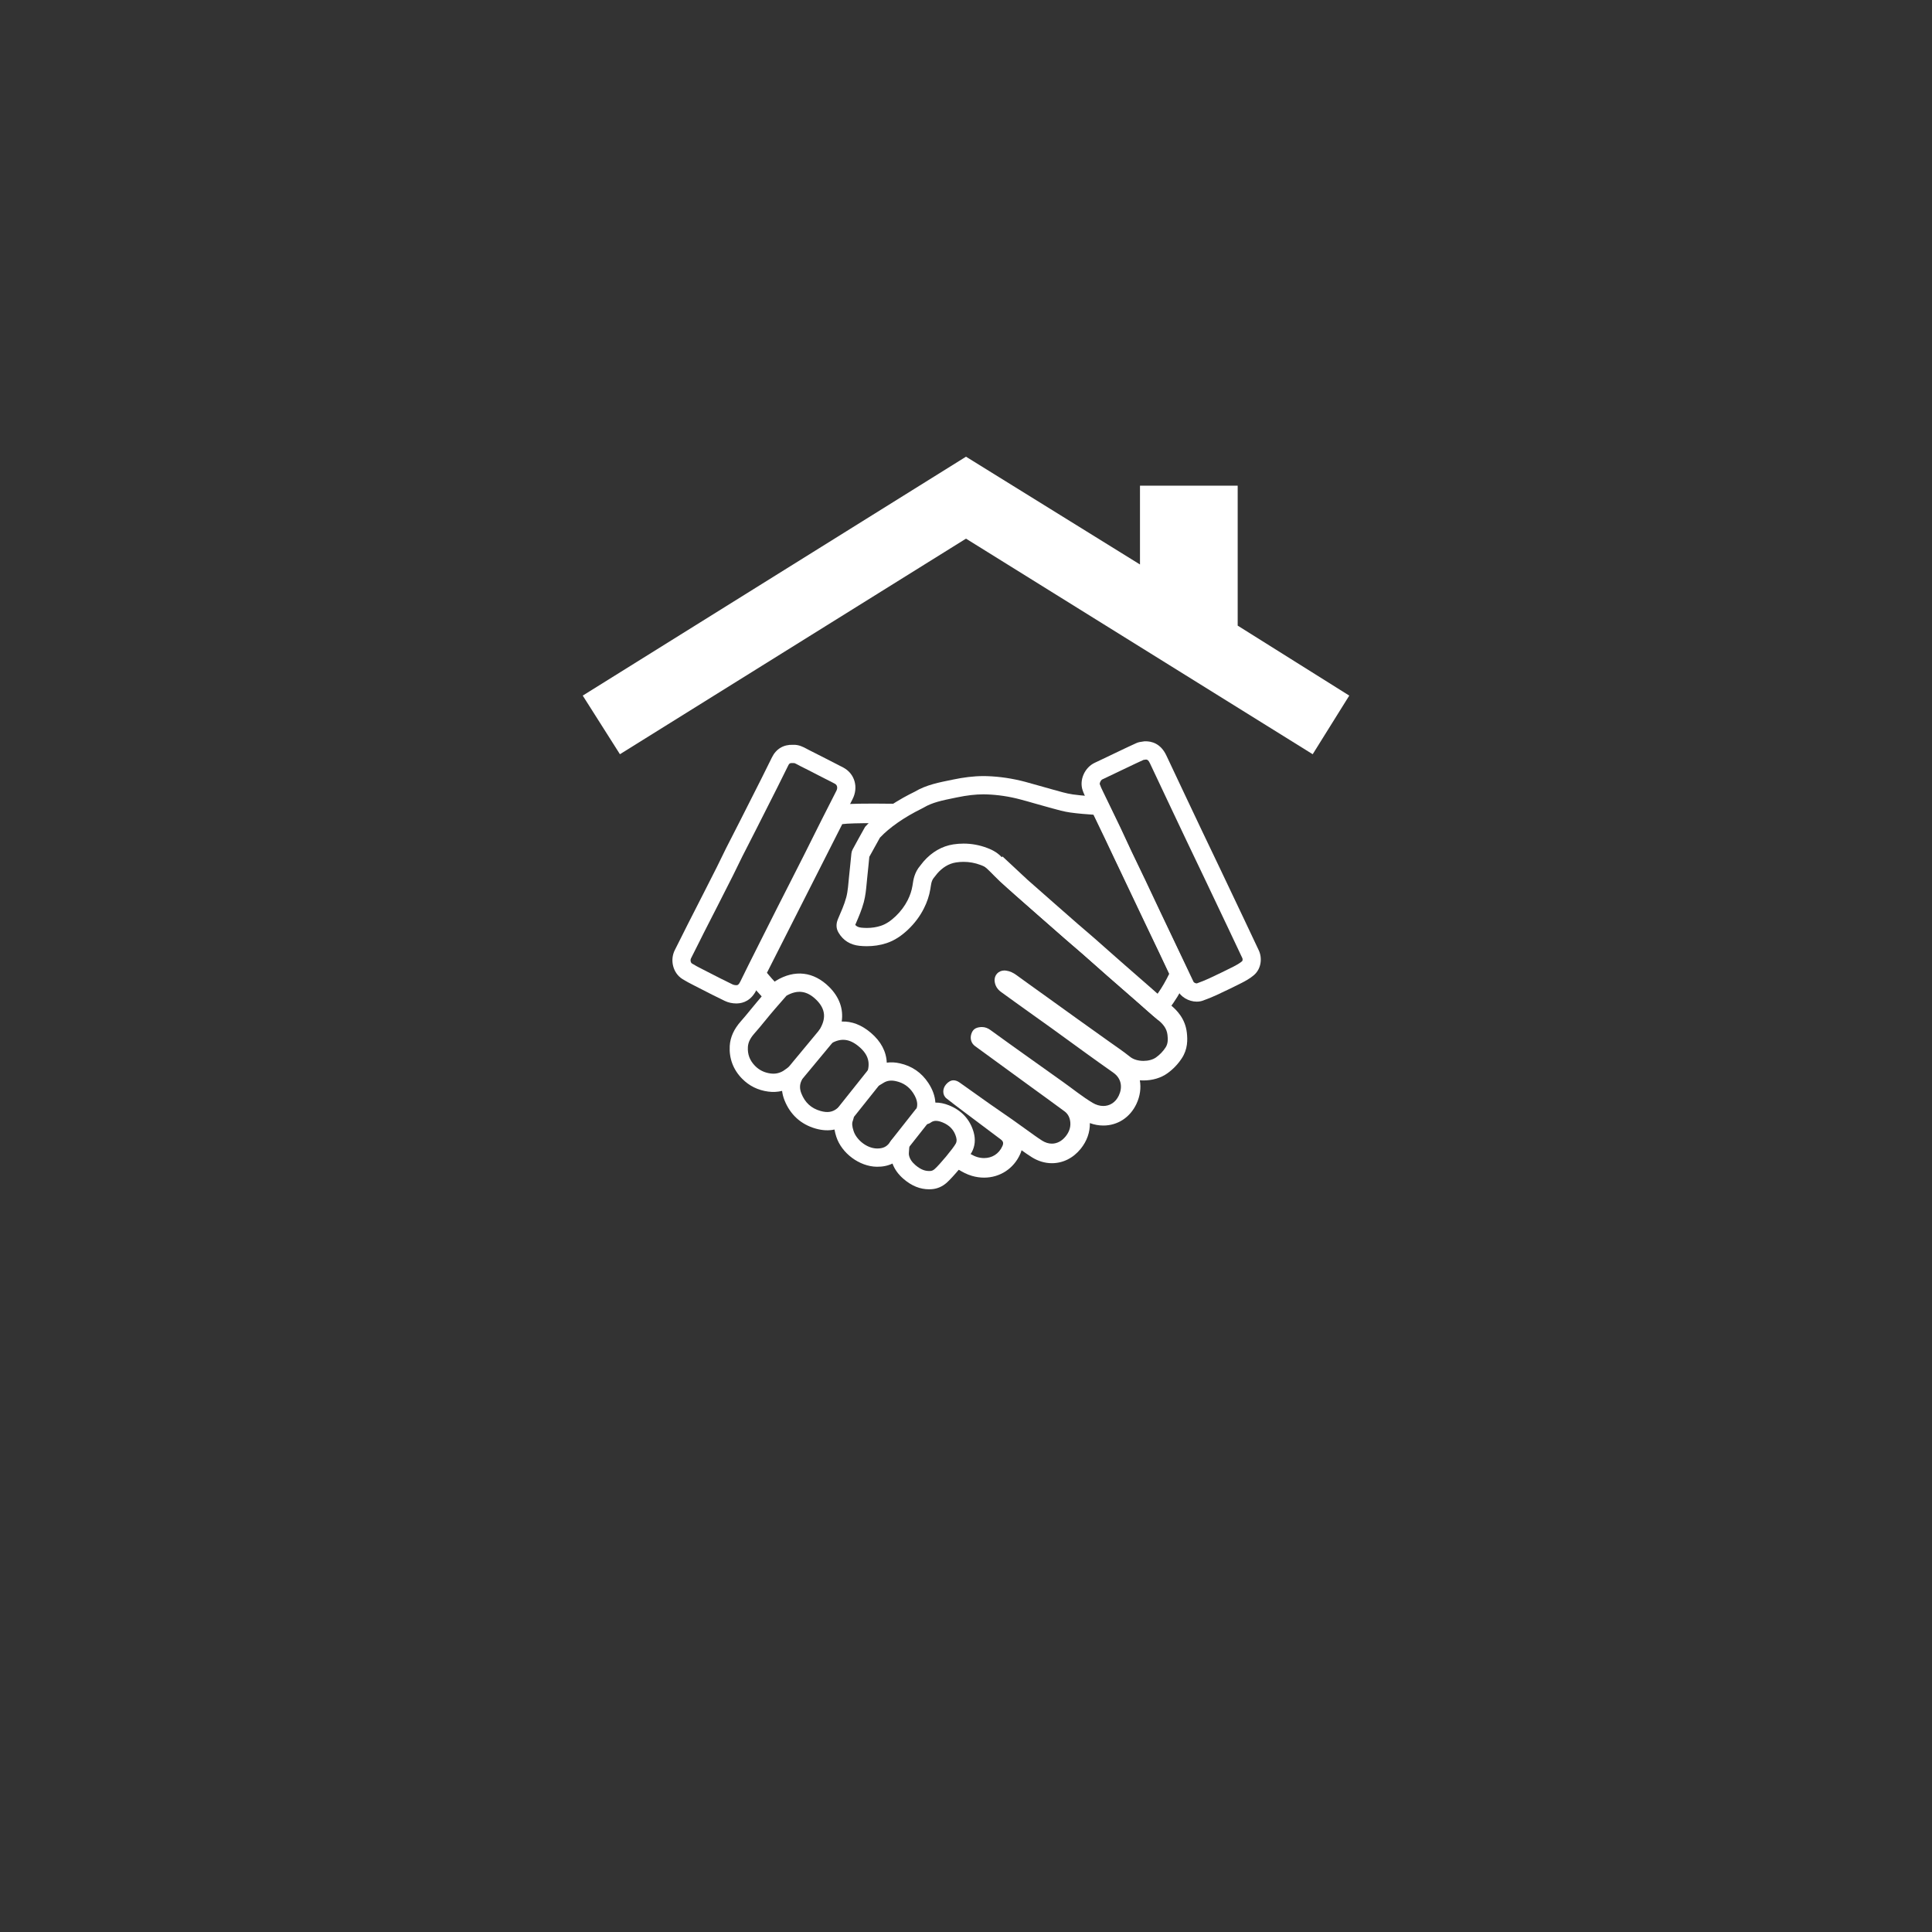 <?xml version="1.0" encoding="UTF-8"?>
<svg xmlns="http://www.w3.org/2000/svg" xmlns:xlink="http://www.w3.org/1999/xlink" width="375pt" height="375pt" viewBox="0 0 375 375" version="1.2">
<rect x="0" y="0" width="375" height="375" fill="#333333" stroke="none"/>
<defs>
<clipPath id="clip1">
  <path d="M 141.605 188.949 L 189.25 188.949 L 189.25 230.84 L 141.605 230.84 Z M 141.605 188.949 "/>
</clipPath>
<clipPath id="clip2">
  <path d="M 209.922 143.887 L 244.719 143.887 L 244.719 194.52 L 209.922 194.52 Z M 209.922 143.887 "/>
</clipPath>
<clipPath id="clip3">
  <path d="M 113 88.645 L 262 88.645 L 262 146.395 L 113 146.395 Z M 113 88.645 "/>
</clipPath>
</defs>
<g id="surface1">
<path style=" stroke:none;fill-rule:nonzero;fill:rgb(100%,100%,100%);fill-opacity:1;" d="M 169.645 155.977 C 165.051 155.977 163.637 156.102 162.918 156.211 C 161.711 156.391 160.664 157.148 160.109 158.242 L 145.492 187.102 C 144.797 188.469 144.992 190.117 145.98 191.285 C 146.934 192.414 147.188 192.691 147.465 192.984 C 147.613 193.137 147.777 193.312 148.645 194.336 C 148.699 194.398 148.754 194.461 148.812 194.523 C 148.875 194.59 148.938 194.648 149 194.715 C 149.098 194.543 149.207 194.371 149.324 194.211 C 149.5 193.973 149.723 193.762 149.973 193.566 C 149.988 193.523 150.008 193.477 150.027 193.434 C 150.215 193.133 150.398 192.828 150.586 192.523 C 150.832 192.223 151.109 191.965 151.414 191.746 C 149.695 189.719 150.734 191.035 148.859 188.824 L 163.48 159.965 C 164.426 159.82 166.844 159.773 169.645 159.773 C 170.43 159.773 171.242 159.777 172.062 159.785 C 172.273 159.551 172.508 159.336 172.758 159.156 C 173.047 157.812 174.047 156.52 175.312 156.023 C 173.453 155.996 171.465 155.977 169.645 155.977 "/>
<path style=" stroke:none;fill-rule:nonzero;fill:rgb(100%,100%,100%);fill-opacity:1;" d="M 230.367 200.457 C 230.059 197.699 228.406 196.051 227.188 195.051 C 226.297 194.316 225.43 193.547 224.516 192.734 C 224.094 192.363 223.676 191.992 223.254 191.621 C 222.57 191.023 221.887 190.43 221.203 189.832 C 219.973 188.758 218.742 187.688 217.516 186.609 C 216.723 185.918 215.938 185.219 215.152 184.523 C 214.305 183.77 213.43 182.992 212.559 182.23 C 211.957 181.703 211.348 181.18 210.758 180.676 C 210.246 180.242 209.723 179.793 209.215 179.352 C 207.734 178.059 206.227 176.734 204.773 175.457 L 203.895 174.684 C 202.406 173.379 200.918 172.07 199.434 170.758 C 199.125 170.488 197.156 168.648 194.59 166.238 C 194.461 166.379 194.32 166.508 194.18 166.621 C 192.723 167.797 190.953 167.574 189.539 166.691 C 192.984 169.93 196.477 173.207 196.941 173.613 C 198.426 174.926 199.914 176.234 201.406 177.543 C 203.18 179.105 204.957 180.664 206.738 182.219 C 207.844 183.184 208.969 184.125 210.07 185.094 C 211.727 186.547 213.371 188.016 215.023 189.469 C 216.938 191.145 218.855 192.812 220.773 194.488 C 222.109 195.656 223.422 196.859 224.793 197.988 C 225.734 198.762 226.469 199.609 226.609 200.883 C 226.707 201.738 226.719 202.574 226.238 203.312 C 225.746 204.066 225.133 204.707 224.391 205.238 C 223.77 205.688 222.859 205.918 221.945 205.918 C 220.984 205.918 220.016 205.664 219.355 205.133 C 218.035 204.07 216.617 203.125 215.234 202.137 C 213.219 200.691 211.195 199.262 209.18 197.816 C 206.828 196.133 204.484 194.438 202.133 192.75 C 200.527 191.594 198.906 190.449 197.309 189.277 C 196.684 188.816 196.031 188.492 195.242 188.391 C 195.145 188.379 195.047 188.371 194.953 188.371 C 193.816 188.371 192.945 189.262 193.059 190.441 C 193.145 191.332 193.594 192.023 194.297 192.535 C 196.062 193.824 197.844 195.094 199.621 196.367 C 201.125 197.445 202.637 198.512 204.133 199.59 C 206.395 201.223 208.645 202.871 210.906 204.504 C 212.617 205.738 214.336 206.969 216.062 208.18 C 217.738 209.352 217.883 211.113 217.164 212.641 C 216.512 214.02 215.371 214.668 214.152 214.668 C 213.461 214.668 212.746 214.461 212.082 214.062 C 210.098 212.875 208.289 211.398 206.402 210.055 C 203.969 208.32 201.527 206.59 199.098 204.852 C 196.82 203.227 194.539 201.602 192.277 199.953 C 191.75 199.562 191.211 199.348 190.582 199.348 C 190.496 199.348 190.406 199.352 190.316 199.359 C 189.336 199.449 188.797 199.832 188.523 200.719 C 188.25 201.617 188.523 202.512 189.25 203.043 C 192.828 205.652 196.406 208.262 199.984 210.867 C 202.203 212.484 204.434 214.082 206.637 215.719 C 207.355 216.25 207.695 217.039 207.754 217.934 C 207.816 218.941 207.453 219.812 206.836 220.578 C 206.094 221.496 205.156 221.98 204.168 221.98 C 203.551 221.98 202.914 221.793 202.293 221.406 C 201.328 220.797 200.41 220.105 199.477 219.445 C 198.484 218.742 197.504 218.016 196.504 217.316 C 195.062 216.305 193.605 215.32 192.164 214.309 C 190.195 212.922 188.242 211.512 186.27 210.125 C 185.855 209.832 185.457 209.688 185.078 209.688 C 184.578 209.688 184.109 209.941 183.66 210.441 C 182.887 211.305 182.898 212.562 183.719 213.207 C 184.719 214 185.734 214.766 186.754 215.535 C 189.254 217.414 191.758 219.289 194.258 221.168 C 194.742 221.535 194.816 221.895 194.566 222.457 C 193.867 224.027 192.496 224.781 191.012 224.781 C 190.586 224.781 190.152 224.719 189.719 224.594 C 188.828 224.34 188.027 223.75 187.188 223.32 C 187.145 223.297 186.895 223.105 186.504 222.797 C 186.512 222.832 186.52 222.867 186.523 222.902 C 186.691 224.004 186.262 225.098 185.621 225.969 C 185.477 226.16 185.305 226.336 185.113 226.5 C 185.254 226.594 185.344 226.641 185.469 226.703 C 185.648 226.793 185.863 226.918 186.094 227.051 C 186.777 227.449 187.625 227.945 188.688 228.246 C 189.453 228.465 190.238 228.578 191.012 228.578 C 194.078 228.578 196.762 226.828 198.016 224.008 C 198.129 223.762 198.219 223.512 198.289 223.262 C 198.926 223.715 199.582 224.18 200.293 224.625 C 201.496 225.379 202.836 225.777 204.168 225.777 C 206.324 225.777 208.312 224.781 209.773 222.969 C 210.973 221.48 211.578 219.766 211.539 217.992 C 212.387 218.301 213.273 218.465 214.152 218.465 C 216.938 218.465 219.344 216.895 220.582 214.266 C 221.297 212.742 221.504 211.16 221.242 209.691 C 221.473 209.707 221.707 209.715 221.945 209.715 C 223.695 209.715 225.348 209.223 226.594 208.328 C 227.711 207.523 228.652 206.539 229.398 205.395 C 230.551 203.633 230.52 201.832 230.367 200.457 "/>
<path style=" stroke:none;fill-rule:nonzero;fill:rgb(100%,100%,100%);fill-opacity:1;" d="M 190.895 150.637 C 188.91 150.637 186.945 150.906 184.996 151.312 C 182.34 151.859 179.848 152.297 177.516 153.688 C 177.273 153.832 171.547 156.422 167.918 160.492 C 167.102 161.938 166.297 163.395 165.508 164.855 C 165.375 165.094 165.285 165.375 165.258 165.648 C 165.09 167.168 164.965 168.695 164.793 170.215 C 164.648 171.543 164.598 172.906 164.254 174.188 C 163.867 175.625 163.234 177.004 162.648 178.383 C 162.266 179.297 162.258 180.168 162.75 181.008 C 163.656 182.562 165.062 183.398 166.816 183.582 C 167.297 183.633 167.781 183.656 168.262 183.656 C 169.539 183.656 170.809 183.477 172.035 183.078 C 173.645 182.559 175.035 181.594 176.266 180.422 C 177.516 179.227 178.555 177.867 179.332 176.312 C 179.938 175.117 180.367 173.867 180.586 172.535 C 180.715 171.777 180.742 170.973 181.289 170.34 C 181.512 170.086 181.699 169.801 181.918 169.547 C 182.898 168.422 184.121 167.621 185.566 167.398 C 186.051 167.324 186.539 167.285 187.023 167.285 C 188.141 167.285 189.254 167.484 190.328 167.891 C 190.887 168.102 191.43 168.332 191.859 168.797 C 192.586 169.586 193.328 170.363 194.109 171.098 C 195.027 171.965 195.992 172.781 196.941 173.613 C 198.426 174.926 199.914 176.234 201.406 177.543 C 203.18 179.105 204.957 180.664 206.738 182.219 C 207.844 183.184 208.969 184.125 210.07 185.094 C 211.727 186.547 213.371 188.016 215.023 189.469 C 216.938 191.145 218.855 192.812 220.773 194.488 C 222.109 195.656 223.422 196.859 224.793 197.988 C 224.828 198.016 224.863 198.027 224.91 198.027 C 225.387 198.027 226.48 196.477 227.762 194.648 C 228.809 193.152 229.918 191.098 230.645 189.418 C 230.742 189.195 230.75 188.855 230.652 188.637 C 229.855 186.883 229.027 185.141 228.199 183.402 C 226.891 180.652 225.57 177.914 224.266 175.168 C 222.906 172.316 221.559 169.461 220.203 166.609 C 219.363 164.836 218.523 163.059 217.676 161.285 C 216.691 159.234 215.703 157.184 214.715 155.133 C 214.578 154.848 214.383 154.727 214.031 154.703 C 212.102 154.57 210.164 154.465 208.25 154.199 C 206.938 154.016 205.652 153.605 204.363 153.258 C 202.551 152.77 200.754 152.219 198.941 151.738 C 196.535 151.105 194.082 150.73 191.594 150.648 C 191.359 150.641 191.125 150.637 190.895 150.637 Z M 190.895 154.18 C 191.09 154.18 191.289 154.184 191.48 154.191 C 193.652 154.262 195.863 154.59 198.039 155.168 C 198.98 155.414 199.945 155.691 200.879 155.961 C 201.715 156.199 202.582 156.445 203.449 156.68 C 203.711 156.75 203.973 156.824 204.238 156.898 C 205.348 157.211 206.496 157.531 207.766 157.711 C 209.277 157.922 210.781 158.035 212.242 158.137 L 212.379 158.418 C 213.086 159.887 213.793 161.352 214.496 162.824 C 215.148 164.191 215.801 165.566 216.449 166.938 L 217.02 168.133 C 217.492 169.133 217.969 170.137 218.441 171.137 C 219.32 172.992 220.199 174.844 221.082 176.695 C 221.738 178.074 222.398 179.453 223.055 180.832 C 223.711 182.195 224.363 183.562 225.016 184.93 C 225.648 186.266 226.305 187.637 226.941 189.02 C 226.32 190.309 225.555 191.637 224.875 192.609 C 224.773 192.758 224.66 192.922 224.539 193.094 C 224.473 193.035 224.41 192.98 224.348 192.926 C 223.93 192.551 223.512 192.184 223.09 191.812 C 222.406 191.215 221.723 190.621 221.039 190.023 C 219.809 188.949 218.574 187.879 217.348 186.801 C 216.559 186.105 215.77 185.41 214.984 184.711 C 214.137 183.961 213.262 183.184 212.395 182.422 C 211.793 181.895 211.18 181.375 210.59 180.871 C 210.082 180.434 209.559 179.984 209.051 179.543 C 207.566 178.246 206.059 176.926 204.602 175.645 L 203.73 174.875 C 202.242 173.57 200.754 172.258 199.266 170.949 C 198.992 170.707 198.719 170.469 198.441 170.227 C 197.766 169.641 197.129 169.086 196.52 168.512 C 195.754 167.793 195.012 167 194.449 166.391 C 193.414 165.266 192.164 164.797 191.566 164.57 C 190.105 164.02 188.578 163.742 187.023 163.742 C 186.363 163.742 185.691 163.793 185.031 163.895 C 182.855 164.23 180.859 165.379 179.262 167.215 C 179.07 167.434 178.918 167.637 178.793 167.801 C 178.73 167.883 178.66 167.977 178.625 168.016 C 177.488 169.332 177.277 170.789 177.152 171.656 C 177.137 171.754 177.125 171.852 177.105 171.949 C 176.949 172.883 176.648 173.789 176.184 174.719 C 175.609 175.855 174.82 176.914 173.836 177.852 C 172.852 178.789 171.91 179.395 170.953 179.703 C 170.113 179.977 169.211 180.113 168.262 180.113 C 167.906 180.113 167.543 180.094 167.18 180.059 C 166.582 179.996 166.246 179.801 166.004 179.52 C 166.062 179.387 166.117 179.254 166.172 179.125 C 166.715 177.867 167.273 176.562 167.664 175.109 C 167.996 173.859 168.109 172.633 168.211 171.551 C 168.238 171.223 168.27 170.91 168.301 170.609 C 168.395 169.789 168.473 168.969 168.551 168.176 C 168.609 167.562 168.668 166.93 168.734 166.309 C 169.395 165.094 170.086 163.844 170.793 162.59 C 172.633 160.629 175.48 158.645 178.863 156.973 C 179.059 156.879 179.176 156.82 179.316 156.734 C 180.965 155.754 182.891 155.359 185.121 154.902 L 185.707 154.781 C 187.691 154.371 189.34 154.18 190.895 154.18 "/>
<g clip-path="url(#clip1)" clip-rule="nonzero">
<path style=" stroke:none;fill-rule:nonzero;fill:rgb(100%,100%,100%);fill-opacity:1;" d="M 181.105 216.715 C 181.105 216.715 181.105 216.719 181.102 216.719 C 181.105 216.719 181.105 216.715 181.105 216.715 Z M 179.613 218.238 C 179.613 218.238 179.613 218.238 179.609 218.238 C 179.613 218.238 179.613 218.238 179.613 218.238 Z M 174.684 220.363 C 174.754 220.363 174.824 220.367 174.895 220.375 C 175.488 220.449 176.008 220.816 176.27 221.359 C 176.539 221.918 176.508 222.398 176.496 222.578 C 176.484 222.824 176.465 223.059 176.445 223.281 C 176.418 223.625 176.387 223.98 176.426 224.188 C 176.559 224.902 176.977 225.547 177.703 226.164 C 178.707 227.012 179.598 227.359 180.598 227.285 C 180.902 227.262 181.145 227.148 181.418 226.91 C 182.414 226.031 185.016 222.895 185.512 221.973 C 185.641 221.727 185.77 221.363 185.586 220.723 C 185.203 219.355 184.332 218.414 182.918 217.844 C 181.672 217.344 181.074 217.586 180.652 217.891 C 180.195 218.219 179.73 218.234 179.574 218.242 C 179.055 218.289 178.543 218.102 178.172 217.734 C 177.793 217.355 177.605 216.824 177.66 216.289 L 177.66 216.254 C 177.668 216.086 177.68 215.77 177.82 215.414 C 178.094 214.723 178.273 213.723 177.246 212.156 C 176.438 210.926 175.344 210.168 173.902 209.852 C 172.906 209.629 172.133 209.75 171.391 210.238 C 171.277 210.312 171.16 210.383 171.004 210.473 L 170.789 210.602 C 170.145 210.988 169.328 210.926 168.754 210.445 C 168.176 209.965 167.965 209.168 168.227 208.465 C 169.016 206.344 168.559 204.715 166.758 203.176 C 164.93 201.617 163.254 201.418 161.324 202.531 C 160.621 202.938 159.73 202.805 159.168 202.215 C 158.609 201.621 158.523 200.723 158.965 200.035 C 160.422 197.758 160.262 195.863 158.453 194.074 C 156.664 192.305 154.82 192.043 152.66 193.262 C 150.516 195.699 149.883 196.461 149.605 196.793 L 149.48 196.941 C 149.109 197.383 148.742 197.832 148.379 198.277 C 147.762 199.035 147.125 199.812 146.453 200.566 C 145.617 201.508 145.219 202.324 145.164 203.223 C 145.078 204.648 145.531 205.844 146.547 206.879 C 147.371 207.719 148.363 208.203 149.578 208.363 C 150.461 208.48 151.262 208.312 152.031 207.859 C 152.203 207.754 152.391 207.617 152.629 207.441 C 152.77 207.34 152.914 207.234 153.074 207.121 C 153.676 206.695 154.48 206.691 155.09 207.113 C 155.695 207.531 155.98 208.285 155.801 209.004 C 155.785 209.059 155.777 209.102 155.77 209.137 C 155.738 209.285 155.691 209.512 155.566 209.766 C 155.199 210.523 155.191 211.332 155.543 212.23 C 156.246 214.016 157.465 215.133 159.27 215.641 C 160.613 216.023 161.605 215.867 162.492 215.141 C 162.617 215.035 162.727 214.961 162.844 214.883 C 162.895 214.852 162.953 214.809 163.023 214.762 C 163.613 214.352 164.387 214.34 164.988 214.73 C 165.586 215.121 165.895 215.836 165.762 216.543 C 165.746 216.625 165.738 216.691 165.73 216.75 C 165.699 216.957 165.66 217.215 165.543 217.512 C 165.336 218.02 165.375 218.59 165.684 219.539 C 166.203 221.148 168.152 222.891 170.23 222.922 C 171.352 222.93 172.078 222.605 172.66 221.809 C 172.828 221.578 173.004 221.379 173.156 221.203 C 173.215 221.133 173.27 221.066 173.328 220.996 C 173.664 220.594 174.164 220.363 174.684 220.363 Z M 180.328 230.84 C 178.594 230.84 176.984 230.191 175.426 228.871 C 174.375 227.98 173.641 226.965 173.23 225.844 C 172.336 226.273 171.312 226.484 170.176 226.465 C 166.816 226.414 163.367 223.855 162.324 220.637 C 162.188 220.215 162.059 219.746 161.973 219.242 C 160.848 219.488 159.621 219.426 158.312 219.055 C 155.457 218.246 153.367 216.336 152.262 213.535 C 152.027 212.938 151.875 212.336 151.801 211.742 C 150.941 211.953 150.043 212 149.121 211.879 C 147.125 211.617 145.414 210.773 144.035 209.367 C 142.32 207.625 141.496 205.426 141.641 203.008 C 141.746 201.305 142.461 199.734 143.824 198.203 C 144.445 197.508 145.031 196.789 145.648 196.031 C 146.027 195.57 146.402 195.109 146.789 194.652 L 146.895 194.523 C 147.215 194.141 147.875 193.344 150.203 190.703 C 150.324 190.566 150.461 190.453 150.613 190.359 C 154.258 188.148 157.926 188.574 160.93 191.551 C 162.918 193.52 163.742 195.855 163.375 198.281 C 165.328 198.199 167.242 198.938 169.043 200.473 C 170.992 202.137 172.027 204.098 172.121 206.262 C 172.93 206.148 173.777 206.191 174.664 206.391 C 177.012 206.91 178.871 208.195 180.191 210.203 C 181.027 211.477 181.484 212.75 181.555 214.012 C 182.395 213.996 183.293 214.176 184.23 214.555 C 186.66 215.531 188.301 217.332 188.984 219.762 C 189.375 221.156 189.254 222.465 188.617 223.648 C 187.812 225.156 184.867 228.586 183.742 229.578 C 182.895 230.32 181.926 230.738 180.859 230.82 C 180.684 230.832 180.504 230.84 180.328 230.84 "/>
</g>
<path style=" stroke:none;fill-rule:nonzero;fill:rgb(100%,100%,100%);fill-opacity:1;" d="M 154.152 210.344 C 153.754 210.344 153.355 210.207 153.023 209.934 C 152.277 209.305 152.176 208.188 152.797 207.438 L 159.102 199.84 C 159.723 199.09 160.836 198.988 161.586 199.613 C 162.332 200.242 162.434 201.359 161.812 202.109 L 155.508 209.703 C 155.16 210.125 154.66 210.344 154.152 210.344 "/>
<path style=" stroke:none;fill-rule:nonzero;fill:rgb(100%,100%,100%);fill-opacity:1;" d="M 163.984 217.938 C 163.598 217.938 163.207 217.812 162.883 217.551 C 162.121 216.938 161.996 215.82 162.609 215.059 L 168.656 207.465 C 169.266 206.699 170.379 206.574 171.137 207.188 C 171.898 207.797 172.023 208.914 171.414 209.68 L 165.363 217.273 C 165.016 217.711 164.5 217.938 163.984 217.938 "/>
<path style=" stroke:none;fill-rule:nonzero;fill:rgb(100%,100%,100%);fill-opacity:1;" d="M 174.32 224.266 C 173.938 224.266 173.551 224.141 173.227 223.883 C 172.461 223.277 172.332 222.16 172.938 221.395 L 177.727 215.32 C 178.332 214.551 179.441 214.422 180.207 215.027 C 180.969 215.637 181.098 216.75 180.492 217.52 L 175.703 223.594 C 175.355 224.035 174.84 224.266 174.32 224.266 "/>
<path style=" stroke:none;fill-rule:nonzero;fill:rgb(100%,100%,100%);fill-opacity:1;" d="M 153.68 148.105 C 153.293 148.105 153.172 148.227 153.004 148.566 C 152.359 149.891 151.668 151.281 150.895 152.816 C 149.547 155.496 148.191 158.176 146.832 160.852 C 146.43 161.648 146.023 162.441 145.617 163.234 C 145.098 164.238 144.582 165.246 144.074 166.254 C 143.77 166.863 143.473 167.477 143.176 168.09 C 142.883 168.691 142.594 169.289 142.297 169.883 C 141.434 171.605 140.547 173.344 139.688 175.027 L 139.289 175.816 C 138.922 176.539 138.551 177.262 138.18 177.984 C 137.652 179.012 137.129 180.039 136.605 181.07 C 136.277 181.723 135.953 182.375 135.625 183.031 C 135.145 184.008 134.641 185.016 134.129 186.004 C 133.953 186.344 134.043 186.844 134.312 187.016 C 134.926 187.402 135.59 187.742 136.297 188.102 L 137.418 188.676 C 138.98 189.48 140.598 190.312 142.199 191.078 C 142.406 191.176 142.715 191.234 142.984 191.223 C 143.141 191.215 143.359 191.207 143.688 190.535 C 144.68 188.492 145.715 186.43 146.719 184.438 L 147.449 182.98 C 148.598 180.688 149.75 178.398 150.906 176.109 C 151.664 174.617 152.422 173.125 153.184 171.633 C 154.156 169.719 155.129 167.801 156.098 165.887 C 156.73 164.633 157.355 163.375 157.98 162.121 C 158.488 161.105 158.996 160.09 159.504 159.078 C 160.41 157.273 161.379 155.355 162.344 153.488 C 162.582 153.02 162.586 152.414 162.047 152.121 C 161.602 151.879 161.152 151.652 160.672 151.41 C 160.441 151.293 160.207 151.18 159.977 151.062 C 159.527 150.828 159.074 150.598 158.625 150.367 C 157.59 149.828 156.516 149.277 155.461 148.758 C 155.281 148.668 155.102 148.57 154.926 148.473 C 154.645 148.324 154.223 148.094 154.086 148.105 L 153.953 148.117 L 153.82 148.113 C 153.77 148.109 153.723 148.105 153.68 148.105 Z M 142.918 194.77 C 142.137 194.77 141.352 194.598 140.684 194.277 C 139.035 193.492 137.395 192.648 135.809 191.832 L 134.695 191.262 C 133.953 190.879 133.18 190.488 132.43 190.012 C 130.621 188.867 129.98 186.336 131 184.371 C 131.496 183.406 131.992 182.41 132.469 181.449 C 132.797 180.785 133.125 180.125 133.461 179.465 C 133.984 178.43 134.512 177.395 135.043 176.363 C 135.41 175.641 135.781 174.922 136.145 174.199 L 136.547 173.414 C 137.402 171.734 138.285 170 139.145 168.289 C 139.434 167.711 139.719 167.125 140 166.543 C 140.301 165.926 140.609 165.285 140.926 164.652 C 141.438 163.637 141.957 162.625 142.477 161.613 C 142.883 160.824 143.289 160.035 143.688 159.242 C 145.047 156.57 146.398 153.895 147.746 151.215 C 148.512 149.691 149.195 148.316 149.836 147.004 C 150.641 145.363 152.078 144.504 153.898 144.566 C 155.031 144.508 155.938 144.996 156.605 145.359 C 156.738 145.434 156.875 145.508 157.012 145.574 C 158.098 146.109 159.188 146.668 160.238 147.211 C 160.684 147.441 161.133 147.672 161.578 147.902 C 161.805 148.016 162.027 148.129 162.25 148.242 C 162.734 148.484 163.23 148.734 163.727 149.004 C 165.91 150.191 166.66 152.82 165.477 155.117 C 164.52 156.973 163.594 158.805 162.656 160.676 C 162.148 161.684 161.641 162.695 161.137 163.707 C 160.508 164.969 159.879 166.23 159.242 167.488 C 158.273 169.41 157.301 171.324 156.324 173.242 C 155.566 174.734 154.809 176.227 154.055 177.719 C 152.898 180 151.746 182.285 150.602 184.57 L 149.867 186.031 C 148.871 188.016 147.84 190.066 146.855 192.09 C 145.82 194.223 144.25 194.723 143.117 194.762 C 143.051 194.766 142.984 194.77 142.918 194.77 "/>
<g clip-path="url(#clip2)" clip-rule="nonzero">
<path style=" stroke:none;fill-rule:nonzero;fill:rgb(100%,100%,100%);fill-opacity:1;" d="M 221.941 147.5 C 220.836 148 219.715 148.535 218.633 149.055 L 217.688 149.504 C 217.27 149.703 216.855 149.902 216.438 150.102 C 215.637 150.488 214.809 150.887 213.98 151.27 C 213.641 151.426 213.395 152.012 213.473 152.23 C 213.617 152.656 213.832 153.102 214.059 153.574 L 214.113 153.688 C 214.578 154.652 215.047 155.621 215.516 156.586 C 216.172 157.93 216.824 159.277 217.469 160.629 C 217.855 161.438 218.234 162.262 218.598 163.059 C 218.934 163.793 219.27 164.527 219.617 165.254 C 220.078 166.23 220.551 167.199 221.02 168.168 C 221.461 169.074 221.898 169.977 222.328 170.887 C 222.883 172.047 223.43 173.215 223.977 174.383 C 224.438 175.359 224.895 176.34 225.359 177.316 C 226.352 179.41 227.352 181.508 228.348 183.602 L 230.27 187.633 C 230.738 188.617 231.207 189.602 231.672 190.586 C 231.75 190.73 232.141 190.906 232.312 190.875 C 233.176 190.562 233.949 190.25 234.66 189.922 C 236.484 189.07 237.984 188.344 239.383 187.637 C 239.945 187.348 240.59 186.996 241.078 186.586 C 241.215 186.473 241.215 186.137 241.141 185.98 C 240.199 183.965 239.223 181.914 238.285 179.934 L 237.508 178.301 C 236.219 175.586 234.934 172.871 233.641 170.16 C 233.105 169.039 232.57 167.918 232.031 166.797 C 231.441 165.562 230.852 164.328 230.262 163.09 C 229.367 161.215 228.48 159.336 227.594 157.461 L 226.113 154.328 C 225.141 152.273 224.168 150.219 223.203 148.156 C 222.898 147.512 222.684 147.434 222.438 147.43 C 222.348 147.441 222.258 147.453 222.168 147.465 C 222.094 147.477 221.992 147.488 221.941 147.5 Z M 232.281 194.418 C 230.746 194.418 229.152 193.512 228.488 192.113 C 228.02 191.129 227.551 190.145 227.082 189.164 L 225.164 185.133 C 224.164 183.035 223.168 180.938 222.172 178.836 C 221.707 177.859 221.246 176.875 220.785 175.891 C 220.238 174.73 219.695 173.57 219.145 172.414 C 218.715 171.516 218.281 170.617 217.848 169.723 C 217.371 168.742 216.898 167.762 216.43 166.781 C 216.078 166.035 215.734 165.289 215.391 164.539 C 215.031 163.754 214.664 162.945 214.285 162.16 C 213.645 160.816 212.996 159.477 212.344 158.141 C 211.875 157.172 211.402 156.199 210.934 155.23 L 210.883 155.117 C 210.617 154.57 210.344 154.004 210.133 153.375 C 209.457 151.387 210.547 148.945 212.516 148.043 C 213.312 147.68 214.125 147.285 214.91 146.906 C 215.332 146.707 215.754 146.5 216.176 146.301 L 217.113 145.852 C 218.227 145.32 219.379 144.77 220.531 144.25 C 220.984 144.043 221.414 143.988 221.73 143.949 C 221.805 143.941 221.879 143.93 221.953 143.918 L 222.09 143.891 L 222.227 143.887 C 223.52 143.848 225.293 144.301 226.395 146.648 C 227.359 148.703 228.328 150.758 229.301 152.809 L 230.781 155.941 C 231.668 157.816 232.555 159.691 233.445 161.562 C 234.031 162.797 234.621 164.031 235.215 165.262 C 235.75 166.383 236.289 167.508 236.824 168.629 C 238.117 171.344 239.406 174.059 240.695 176.777 L 241.469 178.406 C 242.414 180.395 243.387 182.445 244.336 184.477 C 245 185.898 244.875 188.016 243.348 189.301 C 242.586 189.945 241.719 190.418 240.977 190.797 C 239.543 191.527 238.004 192.27 236.141 193.137 C 235.336 193.512 234.465 193.863 233.48 194.219 C 233.098 194.355 232.691 194.418 232.281 194.418 "/>
</g>
<g clip-path="url(#clip3)" clip-rule="nonzero">
<path style=" stroke:none;fill-rule:nonzero;fill:rgb(100%,100%,100%);fill-opacity:1;" d="M 240.234 121.434 L 240.234 94.273 L 221.27 94.273 L 221.27 109.566 L 187.5 88.645 L 113.109 135.016 L 120.328 146.395 L 187.5 104.551 L 254.793 146.395 L 261.891 135.016 Z M 240.234 121.434 "/>
</g>
</g>
</svg>
